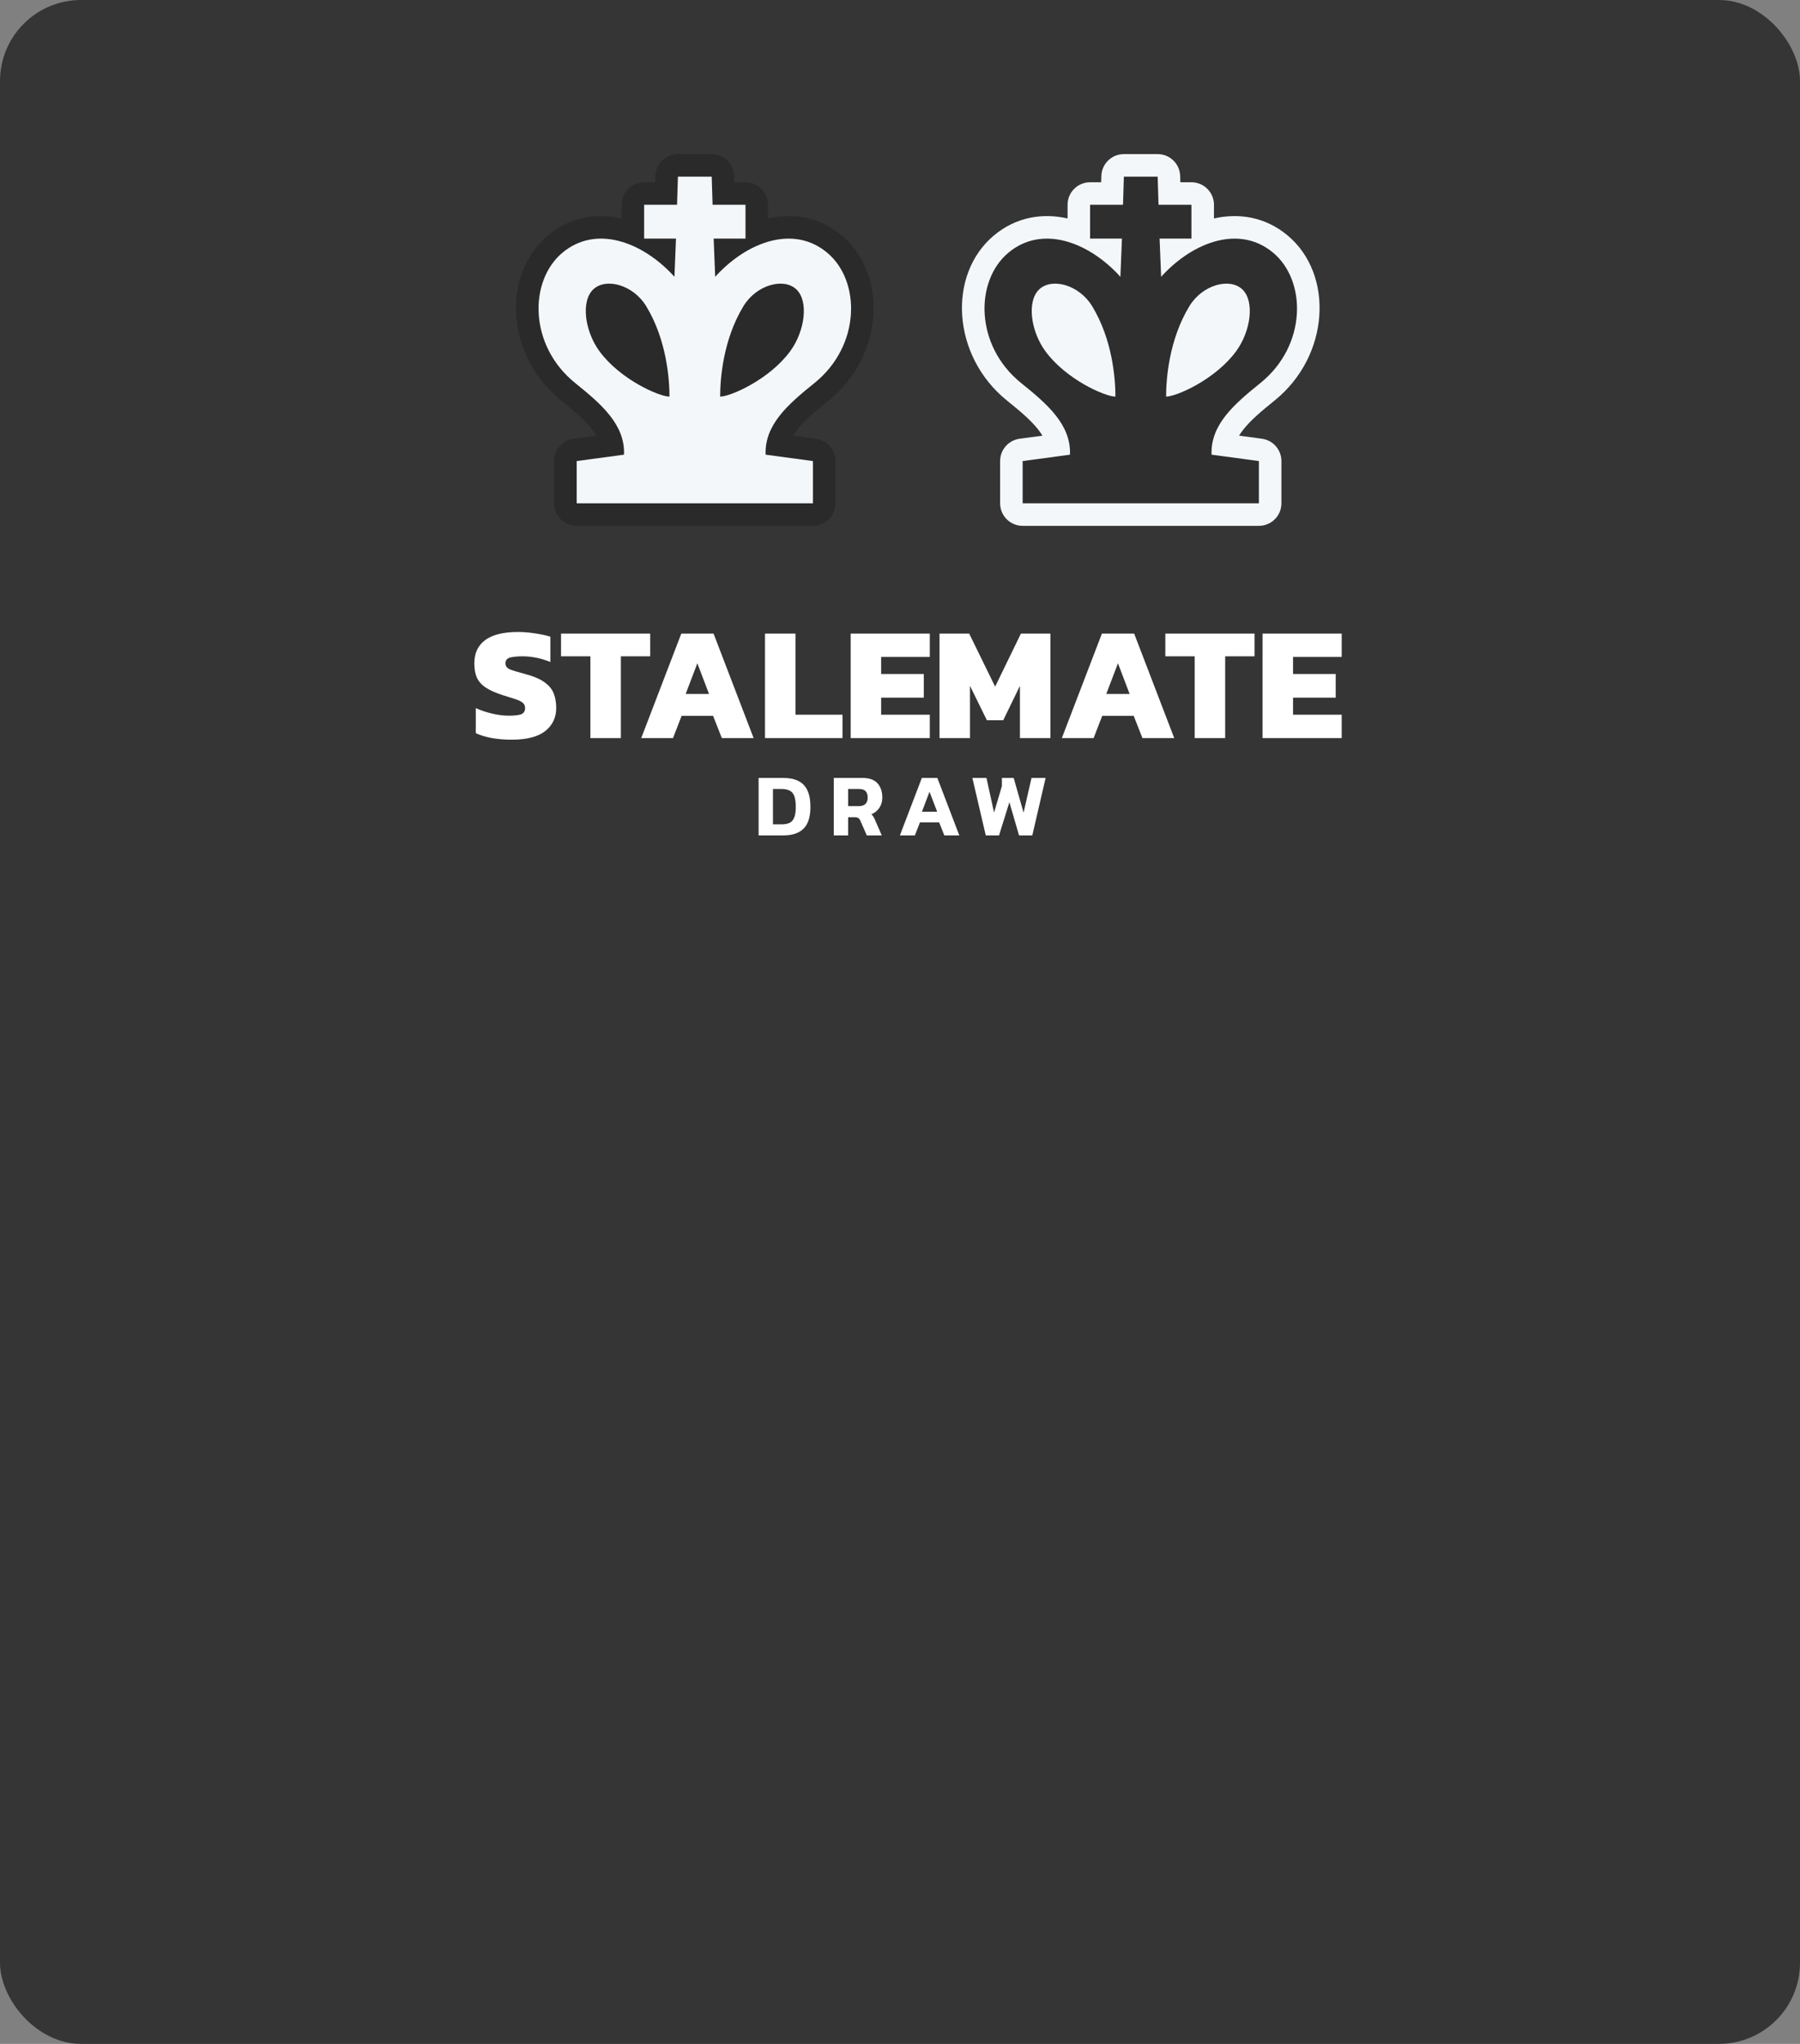 <svg width="222" height="252" viewBox="0 0 222 252" fill="none" xmlns="http://www.w3.org/2000/svg">
<rect x="0" y="0" width="222" height="252" fill="#808080" stroke="none"/>
<rect width="222" height="252" rx="10" fill="#323232" fill-opacity="0.96"/>
<path d="M63.12 91.2C62.253 91.2 61.433 91.133 60.66 91C59.887 90.853 59.227 90.653 58.68 90.4V87.3C59.28 87.58 59.947 87.807 60.68 87.98C61.413 88.153 62.1 88.24 62.74 88.24C63.407 88.24 63.907 88.187 64.24 88.08C64.587 87.96 64.76 87.7 64.76 87.3C64.76 87.02 64.66 86.8 64.46 86.64C64.273 86.48 63.973 86.333 63.56 86.2C63.16 86.067 62.633 85.9 61.98 85.7C61.113 85.42 60.427 85.113 59.92 84.78C59.413 84.447 59.047 84.04 58.82 83.56C58.607 83.08 58.5 82.493 58.5 81.8C58.5 80.533 58.947 79.573 59.84 78.92C60.747 78.253 62.087 77.92 63.86 77.92C64.567 77.92 65.293 77.98 66.04 78.1C66.8 78.22 67.413 78.353 67.88 78.5V81.62C67.253 81.367 66.653 81.187 66.08 81.08C65.507 80.973 64.967 80.92 64.46 80.92C63.873 80.92 63.373 80.967 62.96 81.06C62.547 81.153 62.34 81.393 62.34 81.78C62.34 82.113 62.513 82.36 62.86 82.52C63.22 82.667 63.853 82.86 64.76 83.1C65.813 83.38 66.613 83.72 67.16 84.12C67.72 84.52 68.1 84.987 68.3 85.52C68.5 86.04 68.6 86.633 68.6 87.3C68.6 88.473 68.147 89.42 67.24 90.14C66.333 90.847 64.96 91.2 63.12 91.2ZM72.814 91V80.92H69.194V78.12H80.194V80.92H76.574V91H72.814ZM79.086 91L84.026 78.12H88.006L92.946 91H89.026L87.946 88.26H84.066L83.006 91H79.086ZM84.566 85.56H87.446L86.006 81.78L84.566 85.56ZM94.349 91V78.12H98.109V88.12H103.909V91H94.349ZM104.916 91V78.12H114.676V81H108.676V83.1H113.936V86.02H108.676V88.12H114.676V91H104.916ZM115.873 91V78.12H119.533L122.733 84.66L125.913 78.12H129.553V91H125.793V84.56L123.733 88.8H121.713L119.633 84.56V91H115.873ZM130.961 91L135.901 78.12H139.881L144.821 91H140.901L139.821 88.26H135.941L134.881 91H130.961ZM136.441 85.56H139.321L137.881 81.78L136.441 85.56ZM147.345 91V80.92H143.725V78.12H154.725V80.92H151.105V91H147.345ZM155.716 91V78.12H165.476V81H159.476V83.1H164.736V86.02H159.476V88.12H165.476V91H155.716Z" fill="white"/>
<path d="M93.561 103V95.916H96.63C97.349 95.916 97.954 96.037 98.445 96.279C98.936 96.514 99.31 96.895 99.567 97.423C99.824 97.944 99.952 98.637 99.952 99.502C99.952 100.719 99.67 101.607 99.105 102.164C98.548 102.721 97.723 103 96.63 103H93.561ZM95.332 101.636H96.388C96.769 101.636 97.088 101.581 97.345 101.471C97.609 101.354 97.807 101.141 97.939 100.833C98.078 100.525 98.148 100.081 98.148 99.502C98.148 98.915 98.086 98.464 97.961 98.149C97.844 97.826 97.653 97.603 97.389 97.478C97.132 97.346 96.799 97.28 96.388 97.28H95.332V101.636ZM102.835 103V95.916H106.377C107.213 95.916 107.829 96.136 108.225 96.576C108.621 97.016 108.819 97.606 108.819 98.347C108.819 98.824 108.698 99.242 108.456 99.601C108.214 99.96 107.884 100.228 107.466 100.404C107.569 100.485 107.649 100.576 107.708 100.679C107.774 100.774 107.844 100.91 107.917 101.086L108.753 103H106.905L106.113 101.196C106.047 101.042 105.963 100.932 105.86 100.866C105.757 100.793 105.611 100.756 105.42 100.756H104.606V103H102.835ZM104.606 99.392H105.915C106.26 99.392 106.527 99.308 106.718 99.139C106.916 98.963 107.015 98.699 107.015 98.347C107.015 97.636 106.674 97.28 105.992 97.28H104.606V99.392ZM110.987 103L113.693 95.916H115.607L118.313 103H116.465L115.827 101.394H113.462L112.835 103H110.987ZM113.704 100.085H115.585L114.639 97.621L113.704 100.085ZM121.577 103L119.927 95.916H121.665L122.6 100.184L123.568 96.917V95.916H125.02L126.241 100.195L127.22 95.916H128.958L127.319 103H125.68L124.492 98.908L123.216 103H121.577Z" fill="white"/>
<path fill-rule="evenodd" clip-rule="evenodd" d="M80.835 21.691C80.882 20.191 82.111 19 83.611 19H87.778C89.278 19 90.507 20.191 90.554 21.691L90.579 22.472H91.944C93.478 22.472 94.722 23.716 94.722 25.25V26.935C97.75 26.25 101.018 26.707 103.792 29.019C109.555 33.821 109.025 43.888 102.185 49.394C100.535 50.722 99.239 51.824 98.346 52.959C98.142 53.218 97.968 53.468 97.821 53.714L100.636 54.094C102.013 54.281 103.041 55.457 103.041 56.847V62.056C103.041 63.59 101.798 64.833 100.263 64.833H71.125C69.591 64.833 68.347 63.59 68.347 62.056V56.847C68.347 55.457 69.375 54.281 70.753 54.094L73.568 53.714C73.421 53.468 73.247 53.218 73.043 52.959C72.15 51.824 70.854 50.722 69.203 49.394C62.364 43.888 61.834 33.821 67.597 29.019C70.371 26.707 73.639 26.25 76.667 26.935V25.25C76.667 23.716 77.91 22.472 79.444 22.472H80.81L80.835 21.691Z" fill="black" fill-opacity="0.21"/>
<path fill-rule="evenodd" clip-rule="evenodd" d="M83.611 21.778H87.778L87.886 25.25H91.944V29.417H88.016L88.207 34.134C88.283 34.044 88.362 33.956 88.443 33.87C92.237 29.838 97.862 27.693 102.014 31.153C106.181 34.625 106.181 42.611 100.444 47.23C97.194 49.846 94.283 52.369 94.426 56.058L100.264 56.847V62.056H71.125V56.847L76.963 56.058C77.106 52.369 74.195 49.846 70.945 47.23C65.208 42.611 65.208 34.625 69.375 31.153C73.527 27.693 79.152 29.838 82.946 33.87C83.027 33.956 83.105 34.044 83.182 34.134L83.372 29.417H79.444V25.25H83.503L83.611 21.778ZM79.686 37.731C82.232 41.902 82.569 46.778 82.569 48.898C81.293 48.9 76.482 46.784 73.934 43.309C72.101 40.807 71.622 37.096 73.194 35.655C74.766 34.214 78.095 35.125 79.686 37.731ZM91.703 37.731C89.156 41.902 88.819 46.778 88.819 48.898C90.096 48.9 94.907 46.784 97.454 43.309C99.288 40.807 99.766 37.096 98.194 35.655C96.622 34.214 93.294 35.125 91.703 37.731Z" fill="#F4F7FA"/>
<path fill-rule="evenodd" clip-rule="evenodd" d="M135.835 21.691C135.881 20.191 137.111 19 138.611 19H142.778C144.278 19 145.507 20.191 145.554 21.691L145.579 22.472H146.944C148.479 22.472 149.722 23.716 149.722 25.25V26.935C152.75 26.25 156.018 26.707 158.792 29.019C164.555 33.821 164.025 43.888 157.185 49.394C155.535 50.722 154.238 51.824 153.346 52.959C153.142 53.218 152.967 53.468 152.821 53.714L155.636 54.094C157.013 54.281 158.041 55.457 158.041 56.847V62.056C158.041 63.59 156.798 64.833 155.263 64.833H126.125C124.591 64.833 123.348 63.59 123.348 62.056V56.847C123.348 55.457 124.375 54.281 125.753 54.094L128.568 53.714C128.421 53.468 128.247 53.218 128.043 52.959C127.15 51.824 125.854 50.722 124.203 49.394C117.364 43.888 116.834 33.821 122.597 29.019C125.371 26.707 128.639 26.25 131.667 26.935V25.25C131.667 23.716 132.91 22.472 134.444 22.472H135.81L135.835 21.691Z" fill="#F4F7FA"/>
<path fill-rule="evenodd" clip-rule="evenodd" d="M138.611 21.778H142.778L142.886 25.25H146.944V29.417H143.016L143.207 34.134C143.283 34.044 143.362 33.956 143.443 33.87C147.237 29.838 152.862 27.693 157.014 31.153C161.181 34.625 161.181 42.611 155.444 47.23C152.194 49.846 149.283 52.369 149.426 56.058L155.264 56.847V62.056H126.125V56.847L131.963 56.058C132.106 52.369 129.195 49.846 125.945 47.23C120.208 42.611 120.208 34.625 124.375 31.153C128.527 27.693 134.152 29.838 137.946 33.87C138.027 33.956 138.105 34.044 138.182 34.134L138.372 29.417H134.444V25.25H138.503L138.611 21.778ZM134.686 37.731C137.232 41.902 137.569 46.778 137.569 48.898C136.293 48.9 131.482 46.784 128.934 43.309C127.101 40.807 126.622 37.096 128.194 35.655C129.767 34.214 133.095 35.125 134.686 37.731ZM146.703 37.731C144.156 41.902 143.819 46.778 143.819 48.898C145.096 48.9 149.907 46.784 152.454 43.309C154.288 40.807 154.767 37.096 153.194 35.655C151.622 34.214 148.294 35.125 146.703 37.731Z" fill="#2E2E2E"/>
</svg>
